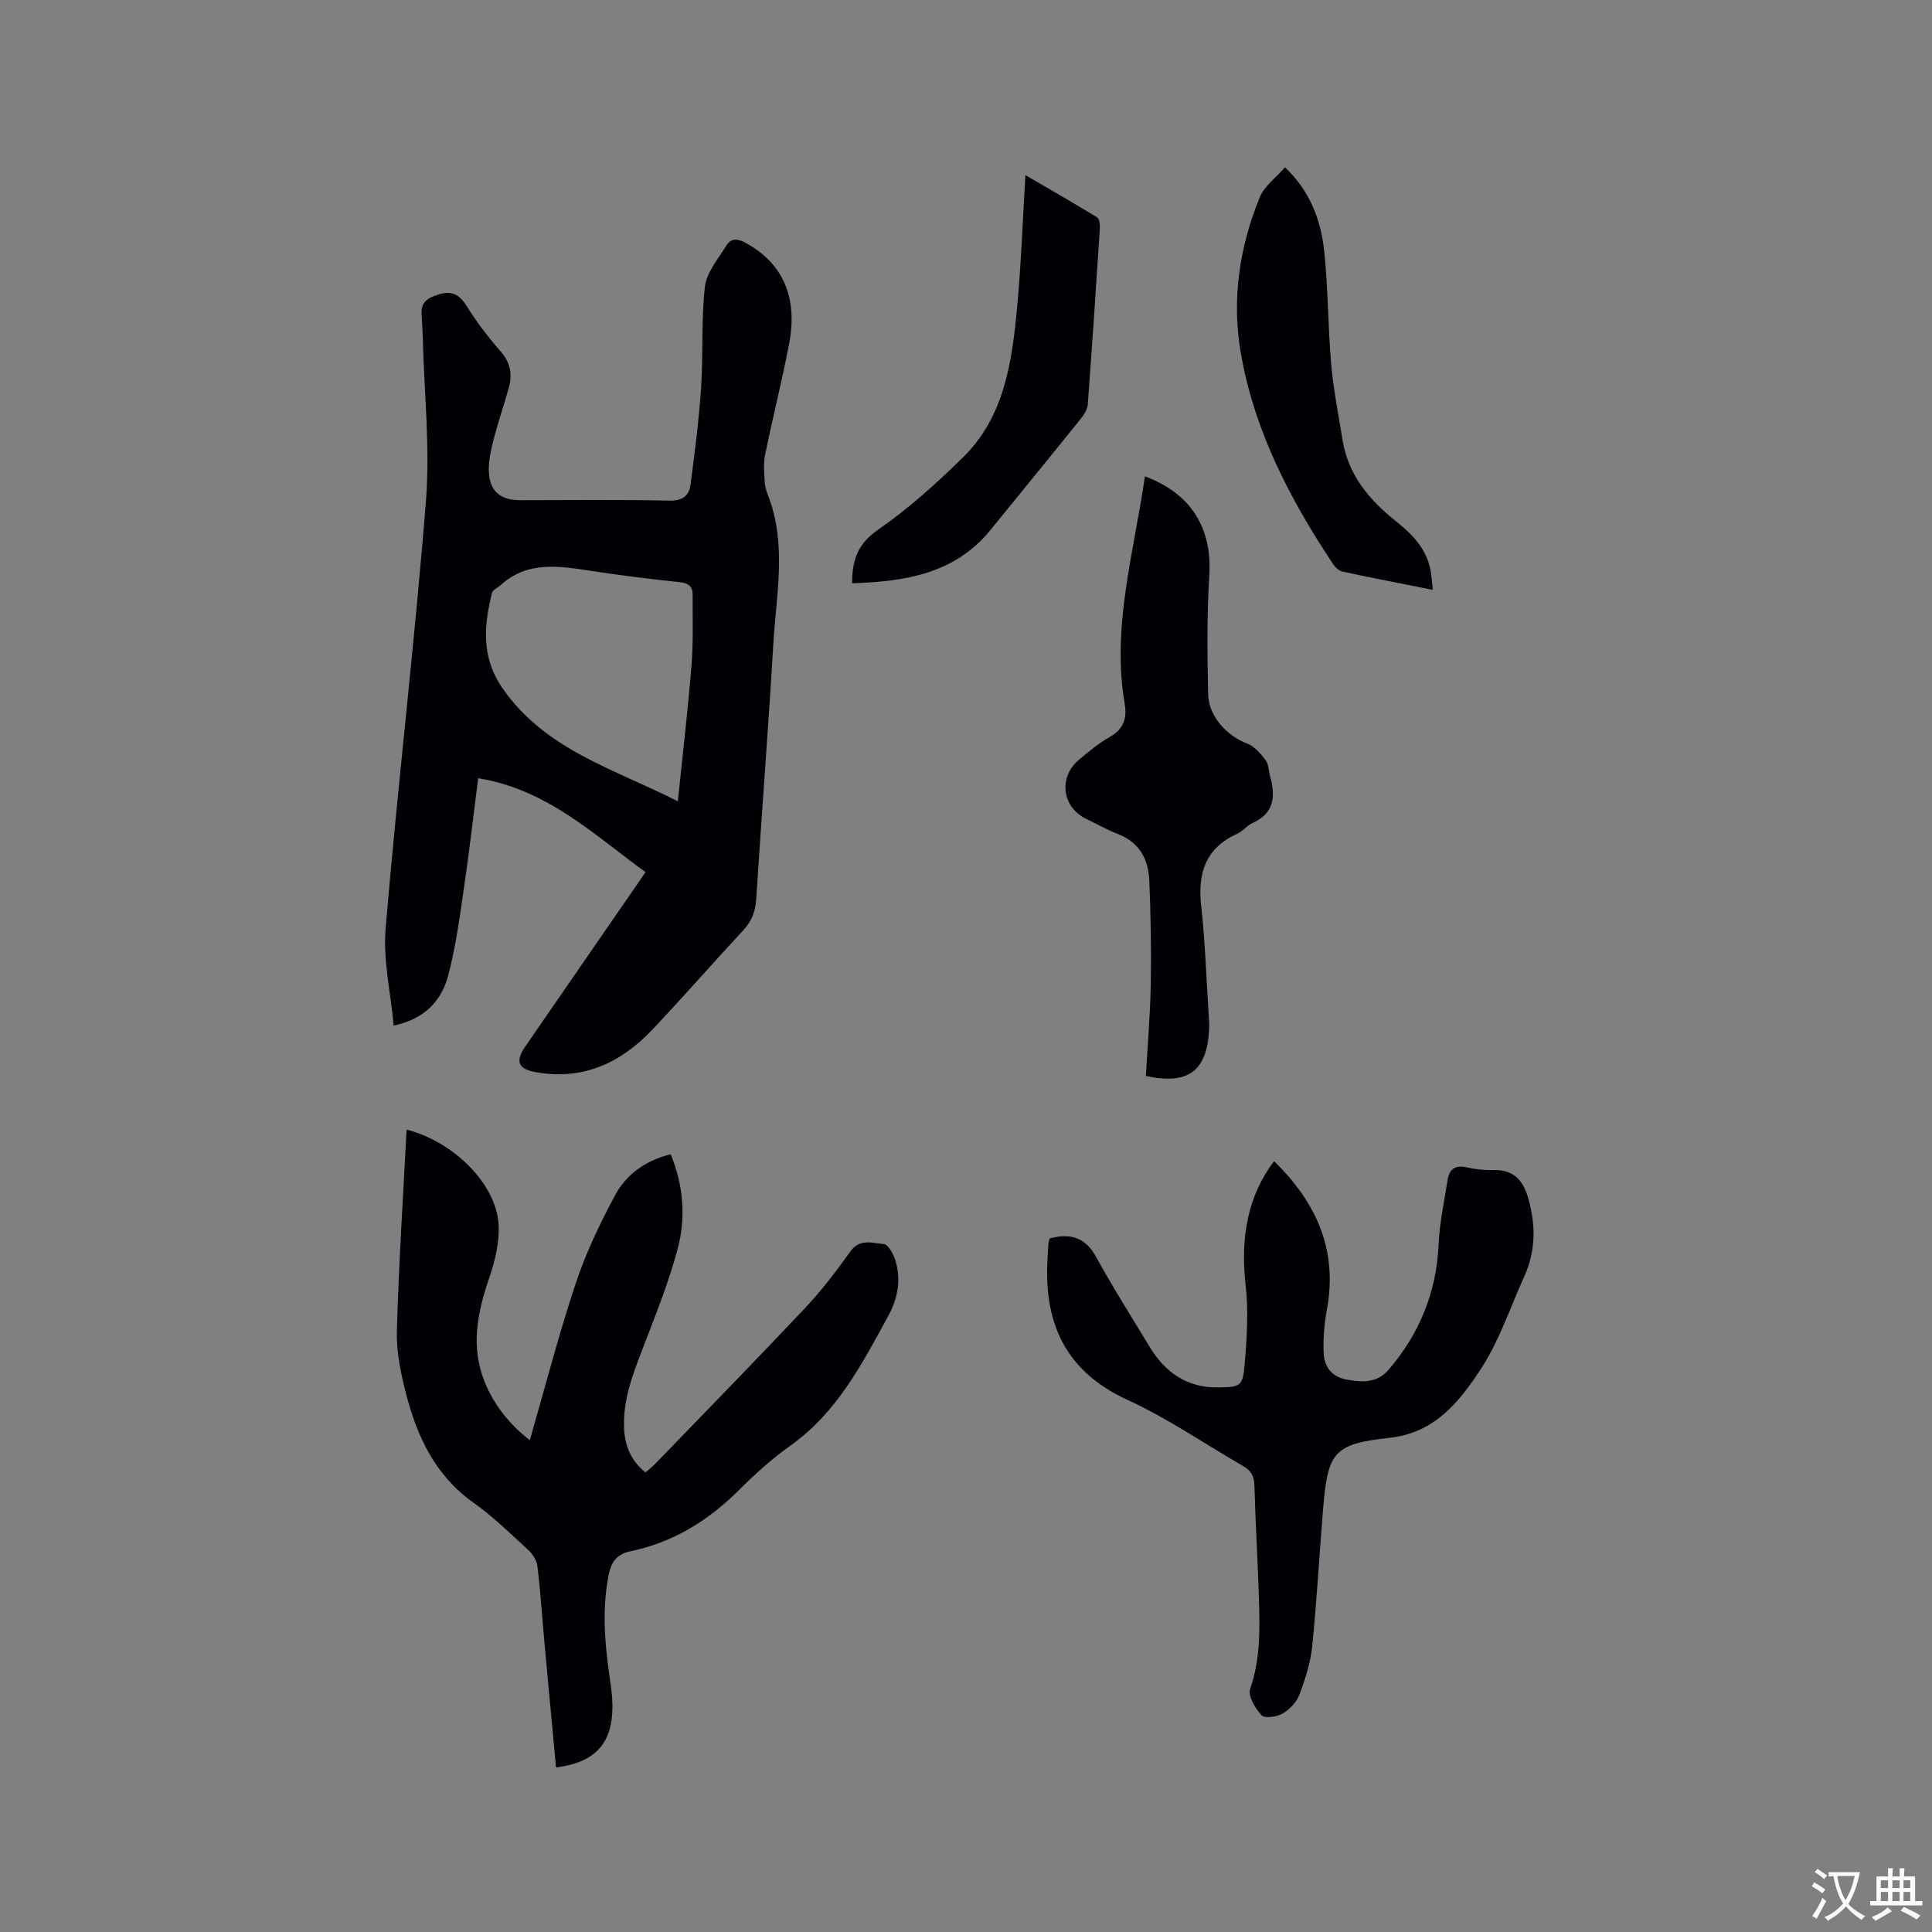 <svg enable-background="new 0 0 400 400" viewBox="0 0 400 400" xmlns="http://www.w3.org/2000/svg"><rect x="0" y="0" width="400" height="400" fill="#808080" stroke="none"/><g fill="#010105"><path d="m99 161.12c-.97 7.54-1.84 15.21-2.96 22.85-.89 6.06-1.69 12.18-3.27 18.07-1.37 5.13-4.79 8.91-11.26 10.3-.62-6.83-2.23-13.59-1.67-20.18 2.5-29.46 5.99-58.85 8.34-88.32.89-11.14-.36-22.45-.64-33.68-.03-1.27-.11-2.54-.18-3.81-.12-2.09-.46-3.86 2.37-5 3.24-1.3 5.06-.92 6.92 2.06 2.06 3.32 4.48 6.46 7.05 9.41 2.06 2.37 2.41 4.83 1.6 7.64-.99 3.46-2.15 6.87-3.05 10.34-.55 2.13-1.08 4.35-1.05 6.52.05 4.28 2.28 6.24 6.53 6.24 10.29 0 20.58-.14 30.86.09 2.76.06 4.08-1.05 4.38-3.32.88-6.69 1.74-13.39 2.19-20.12.46-6.95-.01-13.97.79-20.86.35-2.99 2.77-5.79 4.46-8.55.87-1.42 2.18-1.47 3.81-.6 7.75 4.14 11.04 11.22 9.15 21.02-1.48 7.69-3.4 15.29-4.97 22.97-.37 1.79-.17 3.71-.08 5.56.05.93.34 1.89.68 2.77 3.96 10.14 1.71 20.53 1.11 30.81-1.04 17.57-2.42 35.12-3.53 52.68-.16 2.59-.88 4.63-2.64 6.53-6.35 6.84-12.48 13.87-18.89 20.65-6.57 6.94-14.49 10.58-24.28 8.76-3.5-.65-4.11-2.25-2.03-5.26 8.23-11.96 16.49-23.91 24.91-36.12-10.71-7.77-20.35-17.13-34.65-19.45zm41.34 4.79c1.01-9.84 2.09-18.98 2.83-28.15.39-4.83.2-9.71.24-14.56.02-1.78-.83-2.48-2.7-2.67-6.21-.65-12.4-1.43-18.57-2.37-6.52-1-12.98-2.02-18.5 2.99-.6.54-1.62.96-1.78 1.61-1.67 6.8-2.27 13.27 2.16 19.7 8.85 12.81 23.11 16.71 36.32 23.45z"/><path d="m115.12 365.93c-.83-8.91-1.65-17.55-2.43-26.19-.47-5.17-.8-10.36-1.43-15.51-.15-1.2-1.01-2.52-1.93-3.36-3.67-3.37-7.26-6.89-11.31-9.76-7.86-5.58-11.62-13.58-13.92-22.43-1.11-4.27-2.05-8.78-1.93-13.14.38-13.85 1.29-27.69 2.01-41.67 9.8 2.51 18.51 11.27 19.04 19.55.23 3.66-.71 7.58-1.91 11.1-2.47 7.2-3.95 14.3-.93 21.67 1.97 4.8 5.09 8.69 9.31 12 3.17-10.98 5.96-21.82 9.48-32.4 2.12-6.37 5.05-12.54 8.25-18.45 2.3-4.25 6.27-7.08 11.43-8.37 2.67 6.46 3.18 13.12 1.45 19.6-1.84 6.91-4.54 13.61-7.11 20.31-2.1 5.46-4.26 10.86-3.98 16.86.17 3.54 1.34 6.6 4.43 9.11.67-.59 1.39-1.14 2.02-1.79 10.39-10.75 20.84-21.44 31.09-32.32 3.4-3.61 6.43-7.62 9.33-11.66 1.98-2.76 4.63-1.67 6.93-1.5.9.07 2 2.13 2.4 3.47 1.19 3.95.44 7.85-1.49 11.37-5.43 9.94-10.62 20.03-20.26 26.87-3.79 2.69-7.3 5.85-10.59 9.14-6.37 6.38-13.7 10.91-22.56 12.75-2.79.58-3.95 2.18-4.49 4.88-1.44 7.2-.79 14.34.24 21.49.27 1.88.54 3.79.54 5.69.01 7.72-3.54 11.66-11.68 12.69z"/><path d="m217.31 256.4c4.33-1.14 7.4-.23 9.64 3.85 3.45 6.31 7.32 12.39 11.04 18.55 3.24 5.36 7.79 8.57 14.28 8.45 4.49-.08 5.03-.2 5.41-4.65.48-5.55.83-11.22.2-16.72-1.1-9.72.5-18.34 5.9-25.47 8.74 8.52 13.26 18.4 10.92 30.83-.54 2.88-.76 5.87-.66 8.8.1 2.87 1.66 5.02 4.72 5.58 3.18.58 6.31.79 8.72-2.01 6.43-7.5 9.94-16.08 10.37-26.04.19-4.41 1.17-8.79 1.84-13.17.34-2.24 1.49-3.27 3.93-2.72 1.74.39 3.58.62 5.36.56 4.1-.13 6.22 1.75 7.37 5.67 1.66 5.65 1.63 11.07-.79 16.42-2.92 6.46-5.18 13.36-9.04 19.22-4.39 6.68-9.48 13.1-18.73 14.12-11.63 1.28-12.88 2.89-13.85 14.65-.78 9.5-1.3 19.03-2.26 28.51-.35 3.42-1.44 6.82-2.66 10.05-.58 1.55-2.03 3.06-3.48 3.9-1.2.69-3.71 1.04-4.35.35-1.31-1.42-2.86-4.02-2.36-5.46 2.19-6.31 2-12.72 1.8-19.16-.23-7.63-.71-15.24-.91-22.87-.05-1.93-.65-3.14-2.29-4.08-7.97-4.59-15.62-9.89-23.94-13.7-12.44-5.7-17.18-15.24-16.66-28.24.06-1.38.14-2.75.23-4.13.04-.3.15-.6.25-1.09z"/><path d="m237.04 98.62c9.69 3.61 13.96 10.85 13.33 20.63-.52 8.11-.41 16.27-.24 24.41.1 4.66 3.84 8.67 8.13 10.31 1.49.57 2.76 2.07 3.77 3.42.65.86.62 2.21.93 3.33 1.16 4.14.87 7.68-3.68 9.7-1.14.5-1.97 1.68-3.11 2.19-6.56 2.97-8.23 8.13-7.48 14.92.83 7.58 1.08 15.22 1.57 22.84.06.95.13 1.91.07 2.86-.47 8.54-4.35 11.45-13.09 9.54.36-6.36.91-12.78 1.02-19.21.12-7.09-.02-14.18-.31-21.26-.18-4.39-2.03-7.9-6.49-9.62-2.26-.87-4.4-2.09-6.59-3.15-5-2.42-5.79-8.6-1.49-12.22 2.02-1.71 4.09-3.43 6.38-4.73 2.81-1.61 3.63-3.78 3.1-6.82-2.74-16 1.91-31.33 4.18-47.14z"/><path d="m176.42 120.76c-.01-4.84 1.19-8.2 5.39-11.1 6.31-4.36 12.1-9.6 17.59-14.99 8.58-8.44 10.12-19.76 11.18-31.01.84-8.96 1.15-17.96 1.72-27.4 4.98 2.9 9.97 5.76 14.87 8.76.47.29.58 1.5.54 2.26-.78 12.16-1.59 24.32-2.5 36.48-.08 1.04-.81 2.15-1.5 3.01-6.18 7.68-12.42 15.3-18.64 22.95-7.44 9.13-17.71 10.67-28.65 11.04z"/><path d="m296.64 122.12c-6.52-1.3-12.63-2.48-18.71-3.78-.71-.15-1.46-.86-1.89-1.5-8.99-13.5-16.41-27.75-19.17-43.91-1.88-10.99-.25-21.8 3.95-32.09.94-2.3 3.32-4.01 5.22-6.2 5.16 4.88 7.43 10.87 8.12 17.31.83 7.78.77 15.66 1.45 23.46.46 5.26 1.51 10.47 2.35 15.69 1.17 7.26 5.57 12.45 11.07 16.83 3.41 2.71 6.29 5.69 7.15 10.13.23 1.2.28 2.44.46 4.06z"/></g><path d="m377.9 391.2c-.2.3-.4.5-.6.8-.7-.6-1.4-1-2.2-1.5.2-.3.4-.5.5-.8.6.4 1.4.8 2.3 1.5zm-1.8 6.1c-.2-.2-.5-.4-.9-.6.4-.6.8-1.2 1.2-1.9s.7-1.3.9-1.9c.3.3.5.5.8.7-.7 1.3-1.4 2.6-2 3.7zm2.2-9c-.3.3-.5.5-.6.8-.6-.6-1.3-1.1-2-1.5.3-.3.5-.5.6-.7.6.5 1.3.9 2 1.4zm.3.2v-.9h2 4.5c-.3 1.3-.6 2.5-1 3.6s-.9 2.1-1.4 3c.4.5 1 1 1.6 1.4s1.2.8 1.9 1.1c-.3.2-.5.4-.8.8-.4-.3-1-.7-1.6-1.2s-1.2-1.1-1.6-1.6c-.5.6-1.1 1.1-1.7 1.6s-1.4.9-2.1 1.4c-.1-.3-.3-.5-.7-.8.6-.2 1.2-.5 1.9-1s1.4-1.1 2-1.8c-.5-.8-.9-1.6-1.2-2.5s-.6-2-.8-3.2c-.4.1-.7.1-1 .1zm2.5 2.7c.3 1 .7 1.7 1 2.2.3-.5.6-1.1 1-2s.6-1.9.9-3h-3.2-.4c.1.9.3 1.8.7 2.8z" fill="#fafbfa"/><path d="m396.5 388.5v1.5 3.6h1.5v.9c-.4 0-1 0-1.7 0h-7.9c-.5 0-.9 0-1.2 0v-.9h1.3v-3.5c0-.7 0-1.2 0-1.6h2.4c0-.8 0-1.4 0-1.7h1c0 .3-.1.8-.1 1.7h1.5c0-.8 0-1.4 0-1.7h1c0 .3-.1.9-.1 1.7zm-8.2 9.2c-.2-.3-.5-.5-.8-.8.8-.3 1.4-.6 1.9-.9s1-.7 1.4-1.1c.3.3.6.5.9.8-1.6 1-2.8 1.6-3.4 2zm2.6-6.8v-1.6h-1.5v1.6zm0 2.7v-1.9h-1.5v1.9zm2.4-2.7v-1.6h-1.5v1.6zm0 2.7v-1.9h-1.5v1.9zm.2 2 .7-.8c.4.2.9.5 1.6.8s1.3.7 1.8 1c-.3.3-.5.5-.8.8-.4-.3-1.5-1-3.3-1.8zm2-4.7v-1.6h-1.4v1.6zm0 2.7v-1.9h-1.4v1.9z" fill="#fafbfa"/></svg>